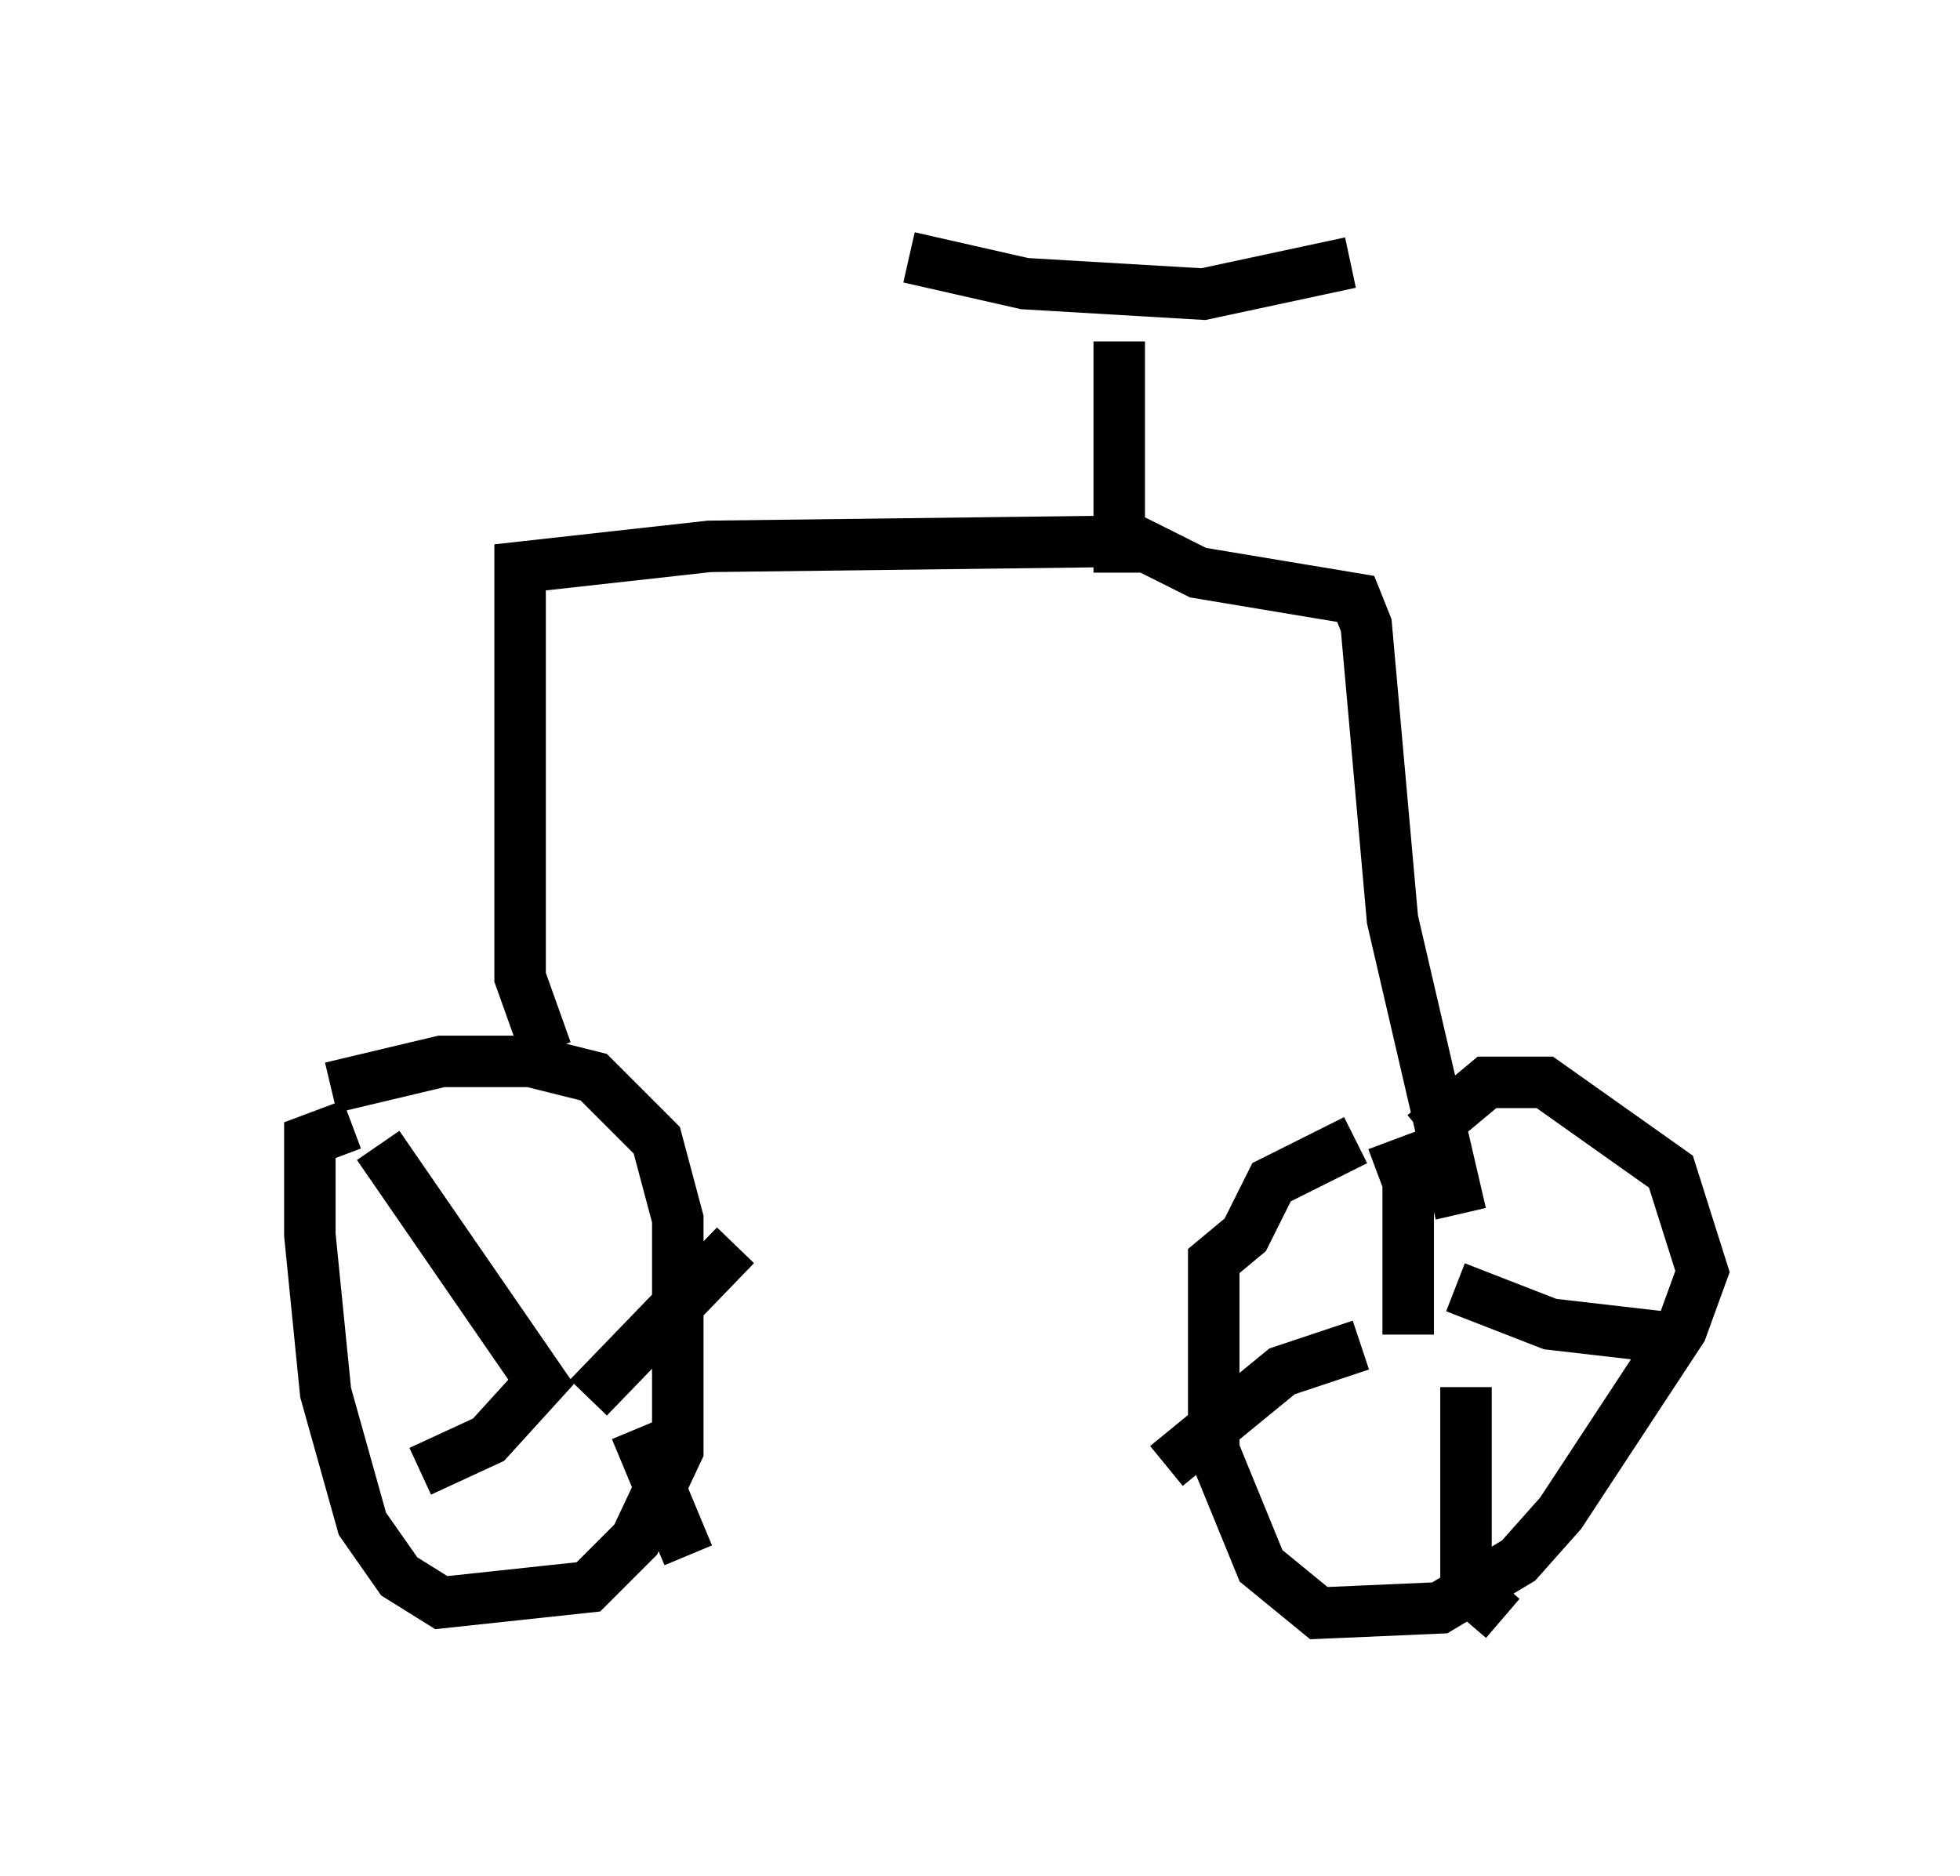 <?xml version="1.0" encoding="utf-8" ?>
<svg baseProfile="full" height="36.44" version="1.1" width="38.073" xmlns="http://www.w3.org/2000/svg" xmlns:ev="http://www.w3.org/2001/xml-events" xmlns:xlink="http://www.w3.org/1999/xlink"><defs /><rect fill="white" height="36.44" width="38.073" x="0" y="0" /><path d="M5, 23.273 m1.429, -2.144 l2.144, -0.51 1.735, 0.0 l1.225, 0.306 1.225, 1.225 l0.408, 1.531 0.0, 4.492 l-0.817, 1.735 -0.919, 0.919 l-2.858, 0.306 -0.817, -0.51 l-0.715, -1.021 -0.715, -2.552 l-0.306, -3.063 0.0, -1.838 l0.817, -0.306 m0.51, 0.408 l3.165, 4.594 -1.021, 1.123 l-1.327, 0.613 m4.185, -0.817 l1.021, 2.45 m-1.94, -3.063 l2.858, -2.96 m13.373, -2.144 l1.225, -1.021 1.123, 0.0 l2.45, 1.735 0.613, 1.94 l-0.408, 1.123 -2.348, 3.573 l-0.817, 0.919 -1.531, 0.919 l-2.348, 0.102 -1.123, -0.919 l-0.919, -2.246 0.0, -3.675 l0.613, -0.51 0.51, -1.021 l1.633, -0.817 m1.021, 3.777 l0.0, -2.96 -0.306, -0.817 m-0.613, 3.981 l-1.531, 0.51 -2.246, 1.838 m5.615, -3.471 l1.838, 0.715 2.654, 0.306 m-4.288, 0.919 l0.0, 3.879 0.715, 0.613 m-18.579, -11.025 l-0.51, -1.429 0.0, -7.963 l3.675, -0.408 8.269, -0.102 l1.225, 0.613 3.063, 0.51 l0.204, 0.51 0.51, 5.717 l1.327, 5.717 m-6.635, -12.454 l0.0, -4.492 m-4.083, -1.633 l2.246, 0.51 3.471, 0.204 l2.858, -0.613 " fill="none" stroke="black" stroke-width="1" /></svg>
